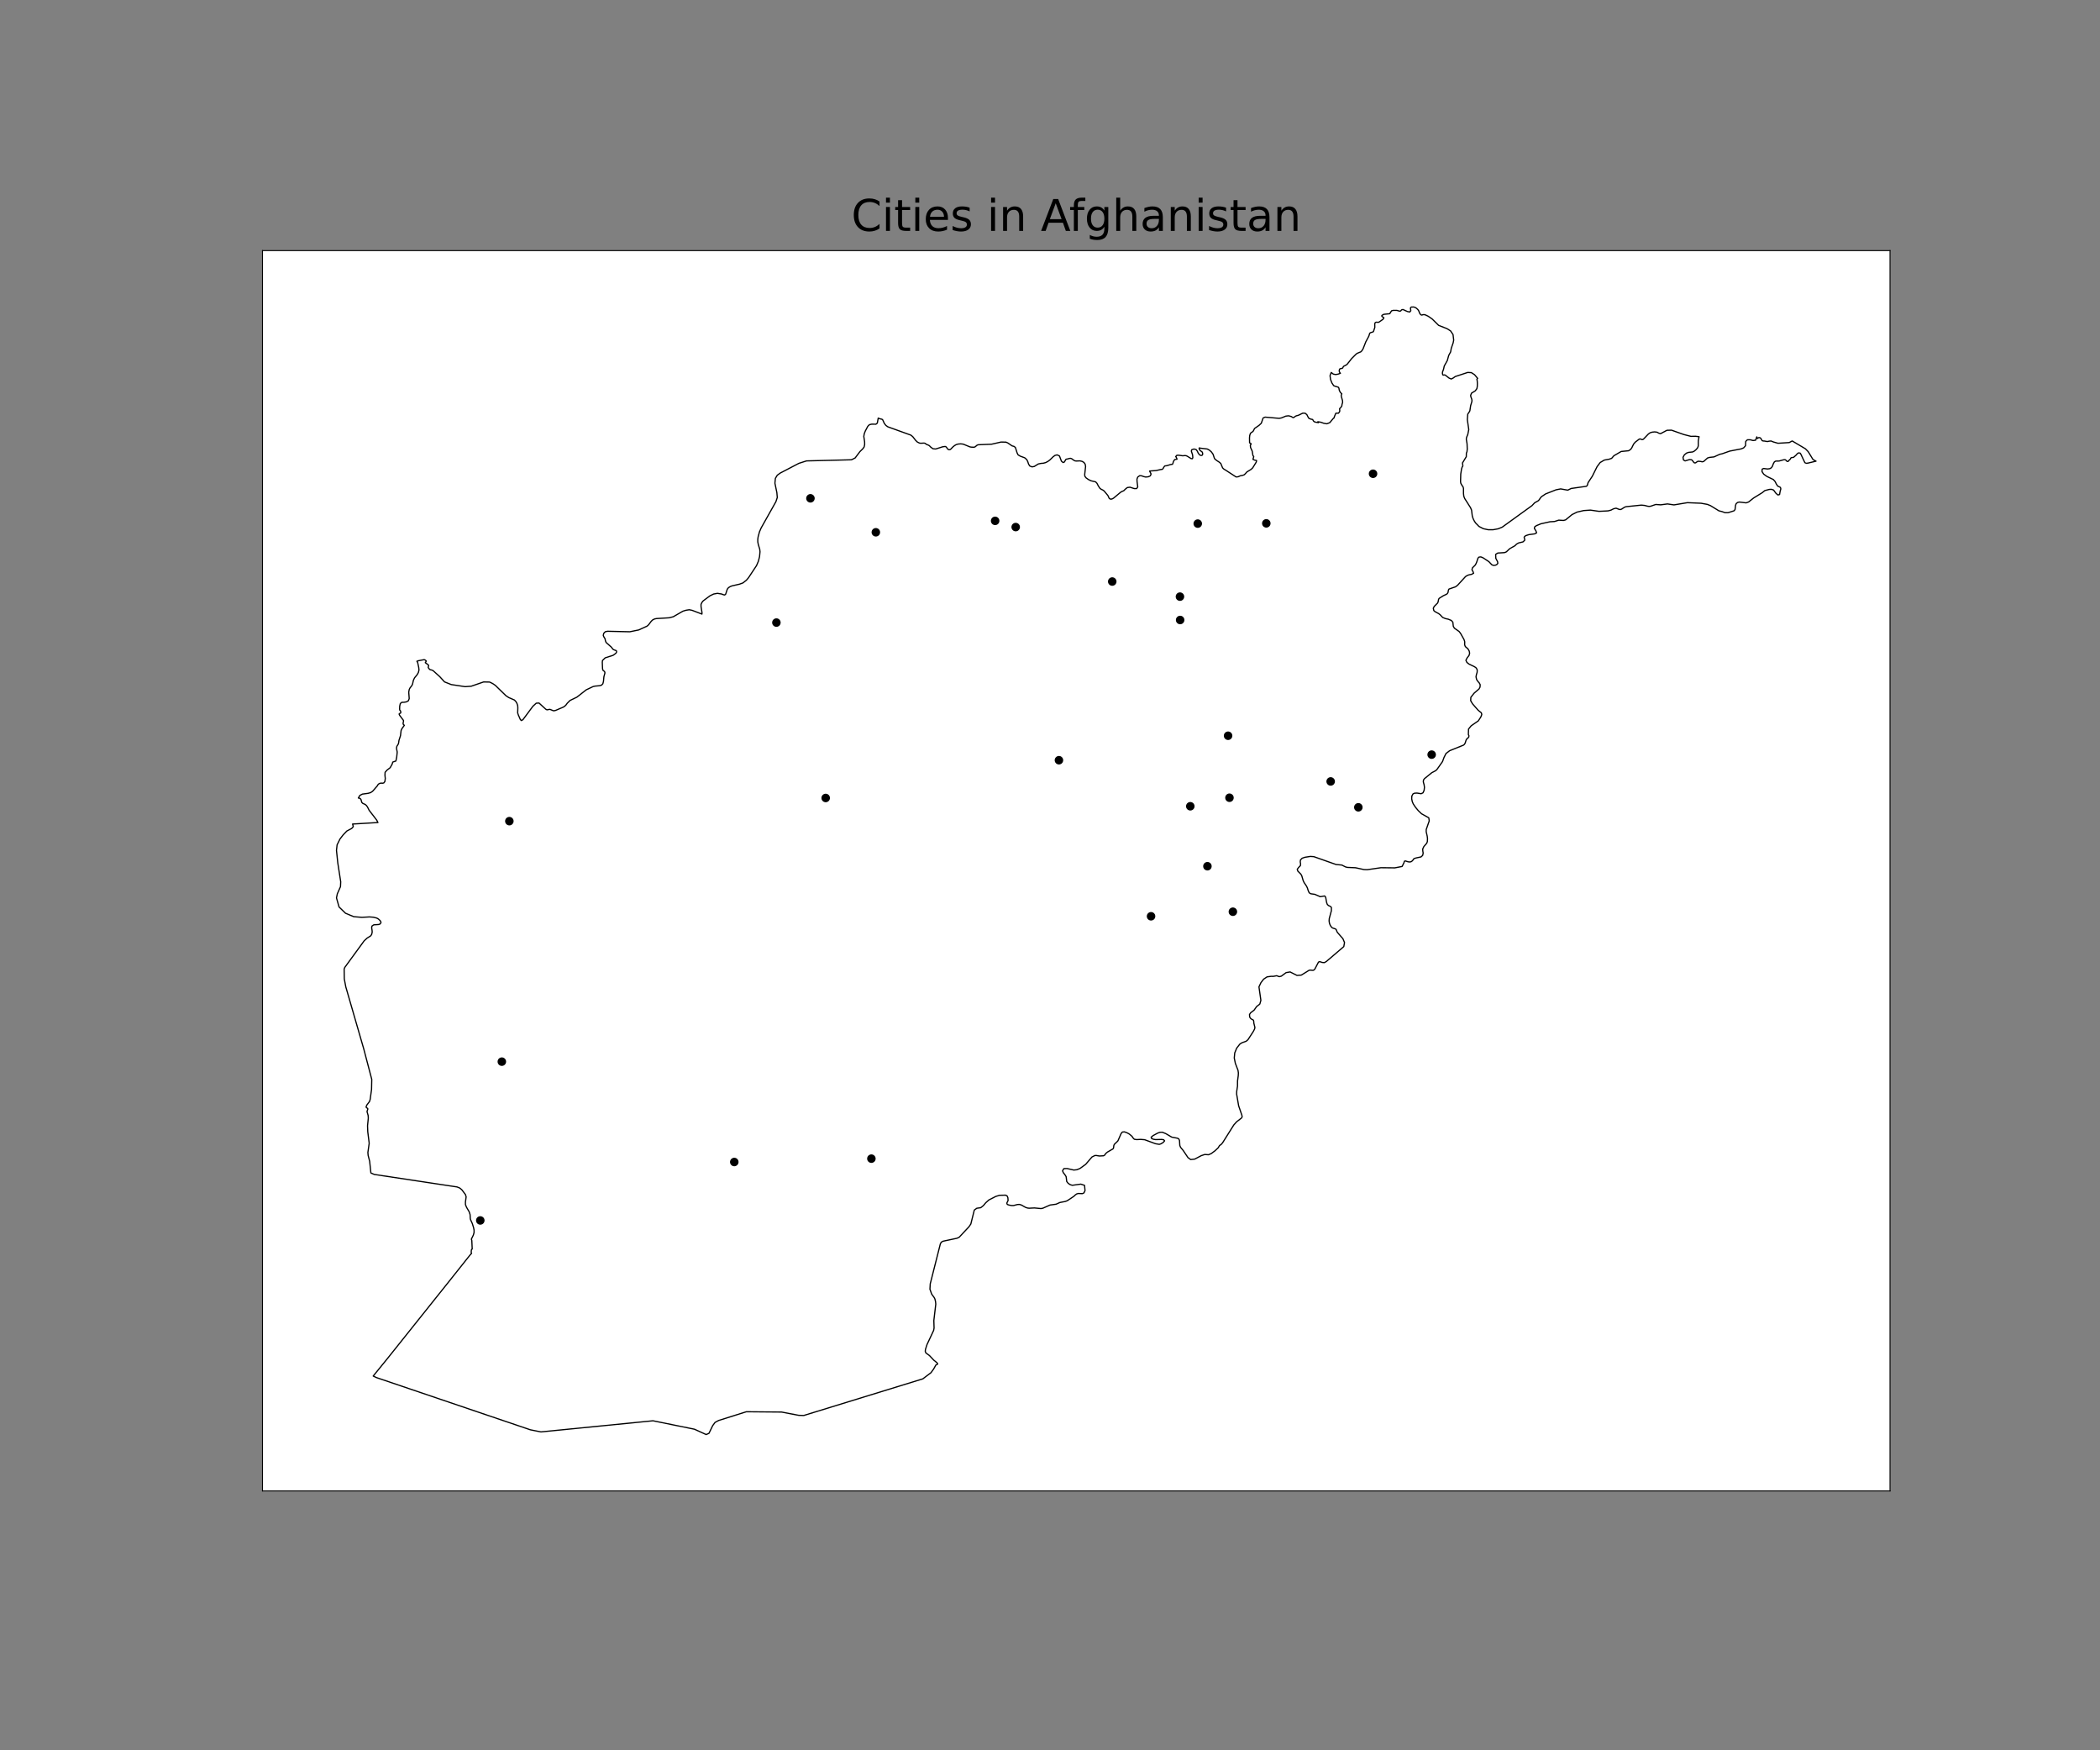 <?xml version="1.0" encoding="utf-8" standalone="no"?>
<!DOCTYPE svg PUBLIC "-//W3C//DTD SVG 1.1//EN"
  "http://www.w3.org/Graphics/SVG/1.1/DTD/svg11.dtd">
<!-- Created with matplotlib (https://matplotlib.org/) -->
<svg height="1440pt" version="1.1" viewBox="0 0 1728 1440" width="1728pt" xmlns="http://www.w3.org/2000/svg" xmlns:xlink="http://www.w3.org/1999/xlink">
 <rect x="0" y="0" width="1728" height="1440" fill="#808080" stroke="none"/>
 <defs>
  <style type="text/css">*{stroke-linecap:butt;stroke-linejoin:round;}</style>
 </defs>
 <g id="figure_1">
  <g id="patch_1">
   <path d="M 0 1440 
L 1728 1440 
L 1728 0 
L 0 0 
z
" style="fill:none;"/>
  </g>
  <g id="axes_1">
   <g id="patch_2">
    <path d="M 216 1226.617 
L 1555.2 1226.617 
L 1555.2 206.183 
L 216 206.183 
z
" style="fill:#ffffff;"/>
   </g>
   <g id="PatchCollection_1">
    <path clip-path="url(#pf78826bfed)" d="M 1486.021 381.169 
L 1485.112 380.583 
L 1481.793 373.567 
L 1481.234 372.778 
L 1479.889 372.609 
L 1478.867 373.319 
L 1477.985 374.392 
L 1476.072 376.086 
L 1475.618 376.329 
L 1473.932 376.503 
L 1473.539 376.993 
L 1473.259 377.653 
L 1472.159 378.681 
L 1471.591 379.446 
L 1470.892 379.694 
L 1470.386 379.51 
L 1469.329 378.431 
L 1468.778 378.164 
L 1467.59 378.288 
L 1463.896 379.304 
L 1461.179 379.362 
L 1460.096 379.942 
L 1459.196 381.565 
L 1458.437 383.619 
L 1457.511 384.907 
L 1456.235 385.598 
L 1454.436 385.851 
L 1451.222 385.445 
L 1450.043 385.954 
L 1449.859 387.924 
L 1451.248 390.087 
L 1453.938 391.999 
L 1459.196 394.521 
L 1460.673 396.222 
L 1461.66 398.206 
L 1462.795 399.921 
L 1464.752 400.796 
L 1465.18 401.408 
L 1465.337 402.097 
L 1465.241 402.84 
L 1464.909 403.619 
L 1464.332 406.863 
L 1462.979 407.245 
L 1461.319 405.824 
L 1459.511 403.323 
L 1459.196 403.078 
L 1457.537 402.561 
L 1455.729 402.68 
L 1452.217 403.619 
L 1450.025 405.381 
L 1442.967 409.722 
L 1438.836 412.996 
L 1436.81 413.713 
L 1431.254 413.043 
L 1429.874 413.378 
L 1428.66 414.286 
L 1428.11 415.705 
L 1427.699 419.208 
L 1426.887 420.236 
L 1421.899 421.835 
L 1419.454 421.819 
L 1416.947 420.891 
L 1414.431 420.273 
L 1407.513 416.016 
L 1404.893 414.966 
L 1399.722 414.032 
L 1388.498 413.56 
L 1377.449 415.393 
L 1372.086 414.597 
L 1366.496 415.335 
L 1362.443 415.045 
L 1358.224 416.485 
L 1357.01 416.633 
L 1355.761 416.48 
L 1353.289 415.837 
L 1350.616 415.562 
L 1337.994 416.865 
L 1336.623 417.356 
L 1334.597 418.717 
L 1333.601 419.181 
L 1332.439 419.128 
L 1329.827 418.095 
L 1327.731 418.59 
L 1325.687 419.651 
L 1323.224 420.321 
L 1315.756 420.69 
L 1308.698 419.677 
L 1303.099 420.062 
L 1297.658 421.323 
L 1293.561 423.365 
L 1288.268 427.717 
L 1286.495 428.181 
L 1282.625 427.939 
L 1279.149 429.052 
L 1275.41 429.273 
L 1267.942 430.935 
L 1264.23 432.475 
L 1262.859 433.42 
L 1262.536 434.723 
L 1263.802 436.691 
L 1264.396 438.368 
L 1262.92 439.202 
L 1258.011 439.872 
L 1255.88 440.547 
L 1254.884 441.074 
L 1254.15 441.94 
L 1254.299 442.784 
L 1254.648 443.649 
L 1254.535 444.572 
L 1253.172 445.838 
L 1249.704 446.656 
L 1247.949 447.616 
L 1246.586 448.988 
L 1242.577 451.235 
L 1241.415 452.179 
L 1240.393 453.234 
L 1239.301 454.147 
L 1237.939 454.648 
L 1232.462 454.996 
L 1230.724 456.088 
L 1230.837 459.317 
L 1232.27 462.087 
L 1232.515 463.485 
L 1231.519 464.614 
L 1230.191 465.094 
L 1228.846 465.168 
L 1227.606 464.677 
L 1225.116 462.071 
L 1220.251 458.874 
L 1218.548 458.183 
L 1216.967 458.346 
L 1216.146 459.227 
L 1215.133 462.377 
L 1214.425 464.023 
L 1213.744 465.11 
L 1211.621 467.156 
L 1211.202 468.713 
L 1212.084 470.285 
L 1212.565 471.625 
L 1210.922 472.5 
L 1208.87 472.917 
L 1207.28 473.487 
L 1205.865 474.415 
L 1199.415 481.474 
L 1197.698 482.782 
L 1192.348 484.618 
L 1191.911 485.288 
L 1191.492 487.462 
L 1190.907 488.422 
L 1190.112 488.976 
L 1187.544 490.179 
L 1184.229 492.294 
L 1183.775 493.043 
L 1183.347 495.211 
L 1182.923 496.15 
L 1180.198 498.851 
L 1179.399 500.429 
L 1179.823 502.339 
L 1180.749 503.172 
L 1183.788 504.818 
L 1184.976 505.71 
L 1187.134 507.999 
L 1189.405 508.928 
L 1191.789 509.445 
L 1194.244 510.479 
L 1195.497 511.929 
L 1195.86 515.274 
L 1196.759 516.82 
L 1200.594 519.505 
L 1201.803 521.051 
L 1204.625 526.052 
L 1205.175 527.561 
L 1205.271 528.579 
L 1205.193 530.383 
L 1205.568 531.533 
L 1206.057 532.24 
L 1207.865 533.775 
L 1208.931 535.569 
L 1209.307 537.378 
L 1208.817 539.235 
L 1207.289 541.171 
L 1206.223 543.218 
L 1207.018 544.954 
L 1208.713 546.31 
L 1213.368 548.562 
L 1214.748 549.586 
L 1215.534 551.1 
L 1215.482 553.057 
L 1214.905 554.903 
L 1214.539 556.839 
L 1215.054 559.108 
L 1216.146 560.685 
L 1217.264 561.936 
L 1217.98 563.323 
L 1217.849 565.312 
L 1217.019 566.81 
L 1212.896 570.371 
L 1210.302 573.705 
L 1210.154 576.464 
L 1211.674 579.044 
L 1216.355 584.377 
L 1218.932 586.445 
L 1219.29 587.817 
L 1218.557 589.816 
L 1216.434 593.077 
L 1210.591 597.118 
L 1208.389 599.829 
L 1208.267 604.303 
L 1208.73 605.332 
L 1208.59 606.292 
L 1207.996 607.12 
L 1207.07 607.79 
L 1206.398 608.866 
L 1205.664 611.235 
L 1205.061 612.316 
L 1204.249 613.034 
L 1192.837 617.639 
L 1189.841 619.939 
L 1188.265 623.078 
L 1186.981 626.555 
L 1182.539 632.891 
L 1181.395 634.025 
L 1178.133 635.734 
L 1172.189 640.572 
L 1171.306 641.764 
L 1171.188 643.325 
L 1171.822 645.604 
L 1172.127 647.72 
L 1171.848 650.21 
L 1170.94 652.257 
L 1169.394 653.006 
L 1165.965 652.473 
L 1163.97 652.584 
L 1162.729 653.148 
L 1161.742 654.958 
L 1161.628 657.203 
L 1162.1 659.49 
L 1162.912 661.402 
L 1164.659 664.037 
L 1167.053 666.96 
L 1169.682 669.476 
L 1175.691 672.842 
L 1176.058 675.353 
L 1173.582 682.475 
L 1173.564 684.324 
L 1174.381 687.893 
L 1174.63 689.953 
L 1174.512 692.401 
L 1173.979 693.77 
L 1171.621 696.481 
L 1170.682 698.517 
L 1170.774 700.19 
L 1171.062 701.815 
L 1170.669 703.73 
L 1169.324 704.993 
L 1165.183 705.866 
L 1163.445 706.47 
L 1162.48 707.858 
L 1161.489 708.776 
L 1160.283 709.174 
L 1158.72 709.039 
L 1156.444 708.311 
L 1155.601 708.549 
L 1155.235 709.854 
L 1153.732 712.864 
L 1147.74 714.009 
L 1136.32 713.888 
L 1124.978 715.526 
L 1122.401 715.433 
L 1115.426 713.922 
L 1108.6 713.629 
L 1107.054 713.181 
L 1104.154 711.701 
L 1099.359 711.239 
L 1081.104 704.798 
L 1078.252 704.6 
L 1073.766 705.299 
L 1071.504 706.082 
L 1070.098 707.51 
L 1069.914 709.132 
L 1070.203 710.664 
L 1070.045 712.176 
L 1068.543 713.724 
L 1067.434 715.209 
L 1067.949 716.726 
L 1070.425 719.216 
L 1071.181 720.553 
L 1072.308 724.428 
L 1073.05 726.05 
L 1075.059 729.028 
L 1075.802 730.555 
L 1076.404 732.547 
L 1077.273 734.515 
L 1078.553 735.317 
L 1081.863 735.778 
L 1086.405 737.749 
L 1090.004 737.108 
L 1090.847 738.207 
L 1091.559 742.246 
L 1092.066 743.831 
L 1092.432 744.356 
L 1093.201 745.01 
L 1094.599 745.688 
L 1095.249 746.155 
L 1095.577 746.825 
L 1095.524 749.299 
L 1093.795 755.743 
L 1093.655 757.671 
L 1093.961 759.636 
L 1094.703 761.47 
L 1095.874 763.026 
L 1096.538 763.48 
L 1098.896 764.258 
L 1099.494 764.801 
L 1100.119 766.442 
L 1100.556 767.191 
L 1105.01 772.269 
L 1106.351 775.442 
L 1105.748 778.794 
L 1091.41 791.036 
L 1089.768 791.978 
L 1087.934 791.827 
L 1085.916 791.136 
L 1084.921 791.542 
L 1082.091 796.984 
L 1081.444 797.899 
L 1080.418 798.356 
L 1077.968 798.145 
L 1077.129 798.319 
L 1070.801 802.244 
L 1067.233 802.508 
L 1061.582 799.638 
L 1058.297 800.197 
L 1054.327 803.109 
L 1052.786 803.494 
L 1052.026 803.349 
L 1051.301 802.998 
L 1050.497 802.756 
L 1047.763 803.283 
L 1046.025 803.236 
L 1042.623 803.697 
L 1039.806 805.567 
L 1037.57 808.458 
L 1035.945 811.937 
L 1037.526 823.005 
L 1036.688 825.97 
L 1036.194 826.44 
L 1034.006 828.131 
L 1031.936 831.077 
L 1029.071 833.269 
L 1028.154 834.643 
L 1028.303 836.64 
L 1028.739 837.442 
L 1029.346 838.112 
L 1030.084 838.616 
L 1030.809 838.924 
L 1031.395 839.37 
L 1031.613 840.143 
L 1031.77 841.934 
L 1032.617 845.313 
L 1032.355 846.566 
L 1031.333 848.568 
L 1026.879 855.407 
L 1025.385 856.676 
L 1021.883 857.929 
L 1020.179 859.05 
L 1017.611 862.342 
L 1016.03 866.209 
L 1015.62 870.432 
L 1016.511 874.824 
L 1018.699 880.532 
L 1019.009 882.679 
L 1018.913 884.9 
L 1018.323 889.265 
L 1018.284 893.583 
L 1017.638 897.899 
L 1017.568 900.104 
L 1019.223 909.768 
L 1021.887 917.534 
L 1022.11 918.858 
L 1021.607 919.802 
L 1017.559 922.931 
L 1015.262 925.495 
L 1006.012 940.213 
L 1004.806 941.616 
L 1003.514 942.455 
L 1002.404 944.286 
L 999.74 946.813 
L 996.692 949.06 
L 994.43 950.041 
L 991.364 949.82 
L 988.49 950.775 
L 983.127 953.613 
L 979.773 954.014 
L 977.528 952.378 
L 973.632 946.565 
L 971.457 943.938 
L 970.82 942.439 
L 970.566 938.314 
L 970.007 937.064 
L 968.951 936.441 
L 964.19 935.544 
L 959.255 932.653 
L 956.416 931.514 
L 954.525 931.546 
L 952.529 932.258 
L 948.87 934.262 
L 947.227 935.592 
L 947.52 936.6 
L 948.987 937.269 
L 950.835 937.575 
L 955.892 937.454 
L 957.526 937.686 
L 958.303 938.604 
L 957.207 939.881 
L 955.377 941.01 
L 953.927 941.49 
L 950.796 940.957 
L 941.93 937.686 
L 938.589 937.412 
L 935.243 937.575 
L 933.392 937.291 
L 932.344 936.214 
L 931.47 934.864 
L 929.317 933.054 
L 927.452 931.999 
L 925.286 931.213 
L 923.548 931.34 
L 922.465 932.685 
L 920.149 938.032 
L 919.739 938.805 
L 916.949 941.458 
L 916.534 942.376 
L 916.254 944.534 
L 915.774 945.251 
L 911.337 947.799 
L 909.922 948.981 
L 908.97 950.374 
L 908.052 950.885 
L 904.628 951.075 
L 902.06 950.638 
L 900.907 950.685 
L 898.545 951.877 
L 893.343 957.934 
L 888.74 961.278 
L 886.172 962.36 
L 883.565 962.634 
L 878.075 961.373 
L 875.411 961.436 
L 874.324 963.241 
L 874.939 964.765 
L 876.18 966.311 
L 877.28 968.078 
L 877.778 972.072 
L 879.001 973.591 
L 880.687 974.683 
L 882.355 975.174 
L 889.382 974.208 
L 892.431 975.237 
L 892.828 979.515 
L 891.954 981.425 
L 890.662 982.042 
L 887.246 981.911 
L 885.875 982.327 
L 884.705 983.208 
L 883.604 984.263 
L 878.215 987.851 
L 876.651 988.452 
L 872.136 989.328 
L 869.017 990.726 
L 863.995 991.427 
L 858.138 994.018 
L 856.583 994.318 
L 851.172 993.807 
L 846.788 994.028 
L 845.39 993.859 
L 843.652 993.221 
L 840.568 991.443 
L 838.883 990.916 
L 837.201 990.995 
L 833.956 991.839 
L 832.244 991.807 
L 830.305 991.443 
L 829.257 991.09 
L 828.615 990.552 
L 828.497 989.734 
L 829.519 987.656 
L 829.344 985.382 
L 828.746 983.968 
L 827.501 983.282 
L 822.531 983.398 
L 819.374 984.337 
L 813.674 987.249 
L 811.15 989.523 
L 809.18 991.865 
L 807.001 993.601 
L 803.769 994.06 
L 801.717 995.537 
L 798.852 1007.043 
L 797.236 1009.385 
L 789.296 1017.879 
L 787.392 1018.76 
L 775.967 1021.181 
L 774.534 1021.988 
L 773.766 1023.402 
L 765.459 1056.221 
L 765.201 1060.668 
L 766.638 1064.72 
L 768.682 1067.479 
L 769.329 1068.787 
L 769.805 1070.876 
L 770.01 1072.965 
L 768.42 1086.449 
L 768.612 1092.627 
L 768.241 1094.584 
L 762.786 1106.222 
L 761.55 1110.089 
L 761.345 1111.708 
L 761.847 1113.08 
L 764.821 1115.253 
L 768.298 1118.967 
L 770.901 1121.077 
L 771.591 1122.048 
L 771.276 1122.512 
L 770.569 1122.766 
L 770.062 1123.072 
L 768.315 1126.221 
L 766.071 1129.339 
L 759.345 1134.424 
L 661.373 1164.558 
L 657.167 1164.415 
L 643.113 1161.728 
L 614.157 1161.474 
L 591.342 1168.66 
L 588.373 1170.261 
L 586.442 1172.898 
L 583.368 1179.245 
L 581.062 1180.234 
L 571.419 1175.847 
L 537.327 1168.915 
L 445.115 1178.068 
L 436.407 1176.327 
L 309.767 1133.385 
L 307.095 1132.093 
L 318.424 1118.187 
L 368.945 1054.944 
L 386.606 1032.74 
L 388.047 1031.141 
L 387.724 1030.487 
L 387.847 1028.646 
L 388.056 1027.928 
L 388.563 1027.633 
L 388.24 1020.659 
L 387.873 1019.467 
L 389.489 1016.148 
L 390.091 1014.001 
L 390.083 1011.997 
L 389.672 1009.965 
L 388.641 1006.631 
L 387.165 1003.387 
L 386.956 1002.327 
L 386.816 999.335 
L 386.1 997.041 
L 383.837 993.158 
L 383.016 991.074 
L 382.981 989.043 
L 383.567 984.659 
L 382.981 982.77 
L 379.959 978.793 
L 378.3 977.432 
L 376.125 976.54 
L 307.994 966.248 
L 305.182 965.029 
L 304.186 955.465 
L 302.919 950.532 
L 302.719 948.142 
L 303.793 940.598 
L 302.623 931.15 
L 302.439 926.207 
L 303.068 919.897 
L 302.919 917.682 
L 301.994 914.537 
L 302.719 912.29 
L 302.221 911.715 
L 301.513 911.293 
L 301.225 910.665 
L 301.88 909.098 
L 304.09 906.176 
L 304.597 904.472 
L 305.732 896.348 
L 305.907 888.034 
L 299.312 862.951 
L 284.542 811.932 
L 283.31 805.406 
L 283.188 797.338 
L 283.703 795.911 
L 299.714 773.957 
L 302.151 771.767 
L 304.92 770.021 
L 305.802 768.858 
L 306.274 766.819 
L 306.116 765.062 
L 305.819 763.361 
L 306.064 761.894 
L 307.558 760.887 
L 311.567 760.615 
L 312.816 760.156 
L 313.558 758.872 
L 312.807 757.408 
L 311.383 756.112 
L 310.073 755.34 
L 307.234 754.617 
L 303.968 754.374 
L 297.757 754.712 
L 291.136 754.197 
L 284.315 751.349 
L 278.987 746.184 
L 276.881 738.732 
L 277.563 735.39 
L 280.174 729.466 
L 280.358 725.454 
L 277.938 709.854 
L 276.873 699.644 
L 277.379 695.075 
L 279.755 690.267 
L 282.419 686.803 
L 285.38 683.72 
L 289.398 681.581 
L 290.717 680.138 
L 290.132 677.964 
L 310.99 676.711 
L 310.03 674.799 
L 303.758 666.648 
L 302.422 663.995 
L 301.601 662.81 
L 300.579 661.885 
L 298.508 660.935 
L 297.757 660.223 
L 297.032 657.788 
L 296.491 657.087 
L 295.766 656.68 
L 294.866 656.551 
L 296.106 654.404 
L 298.212 653.323 
L 302.841 652.7 
L 304.946 652.109 
L 306.597 650.985 
L 310.431 646.617 
L 310.859 645.805 
L 311.41 645.124 
L 312.545 644.476 
L 313.724 644.286 
L 314.825 644.375 
L 315.812 644.138 
L 316.694 642.972 
L 317.035 640.487 
L 316.755 637.85 
L 316.86 635.439 
L 318.389 633.661 
L 321.061 631.582 
L 322.703 628.649 
L 323.184 626.961 
L 325.778 626.096 
L 326.451 622.73 
L 326.818 619.122 
L 326.756 618.235 
L 326.381 616.336 
L 326.293 615.292 
L 326.564 614.01 
L 327.761 612.089 
L 328.023 611.113 
L 328.302 609.119 
L 329.534 605.289 
L 330.041 601.069 
L 330.652 599.608 
L 332.696 596.759 
L 331.805 595.83 
L 331.674 594.992 
L 331.901 594.084 
L 332.067 592.924 
L 331.831 592.491 
L 328.826 588.476 
L 328.39 587.458 
L 328.896 586.999 
L 329.744 586.556 
L 329.779 585.575 
L 329.368 584.594 
L 328.896 584.151 
L 328.835 583.159 
L 328.905 580.98 
L 329.403 578.806 
L 330.617 577.815 
L 332.416 577.772 
L 334.434 577.435 
L 336.059 576.517 
L 336.731 574.707 
L 336.338 569.453 
L 336.731 567.359 
L 337.221 566.23 
L 338.994 563.872 
L 339.457 562.827 
L 340.19 559.625 
L 341.125 557.662 
L 343.108 555.278 
L 344.234 553.352 
L 344.759 551.232 
L 344.549 549.169 
L 343.658 544.991 
L 343.038 544.041 
L 344.191 543.619 
L 348.619 542.775 
L 349.335 542.775 
L 349.956 543.092 
L 350.75 543.783 
L 350.681 544.052 
L 349.956 545.202 
L 351.135 546.083 
L 351.318 546.135 
L 352.655 547.312 
L 352.69 547.755 
L 352.358 548.858 
L 352.384 549.264 
L 353.476 550.667 
L 354.157 551.052 
L 355.118 551.205 
L 356.393 551.764 
L 361.887 556.734 
L 365.774 561.007 
L 371.356 563.223 
L 382.754 564.943 
L 387.777 564.563 
L 397.944 561.055 
L 402.879 561.149 
L 405.39 562.373 
L 407.618 563.898 
L 416.282 572.333 
L 418.61 573.884 
L 423.27 575.916 
L 424.51 577.192 
L 425.41 578.796 
L 425.991 580.6 
L 426.109 582.394 
L 425.969 586.524 
L 426.467 588.075 
L 428.061 591.763 
L 428.948 592.823 
L 430.284 592.122 
L 438.508 581.054 
L 441.259 578.532 
L 443.543 578.406 
L 449.094 583.481 
L 450.016 583.971 
L 450.863 583.903 
L 451.701 583.66 
L 452.61 583.623 
L 455.099 584.662 
L 455.85 584.784 
L 457.248 584.446 
L 463.38 581.824 
L 464.646 581.043 
L 465.747 579.983 
L 466.812 578.522 
L 469.031 576.306 
L 474.7 573.563 
L 482.36 567.554 
L 488.029 564.858 
L 489.741 564.468 
L 493.252 564.167 
L 494.92 563.734 
L 496.052 562.563 
L 496.563 560.664 
L 496.921 556.797 
L 497.785 553.59 
L 497.488 552.519 
L 496.082 551.39 
L 495.811 550.14 
L 495.606 544.927 
L 495.75 543.408 
L 497.991 541.229 
L 504.476 539.145 
L 506.826 537.436 
L 507.324 536.508 
L 507.394 535.796 
L 506.966 535.263 
L 504.817 534.461 
L 504.253 533.997 
L 503.07 532.425 
L 498.742 528.584 
L 498.205 527.26 
L 497.833 525.456 
L 496.991 524.153 
L 496.405 522.85 
L 496.763 521.082 
L 498.069 519.748 
L 499.86 519.362 
L 518.255 519.769 
L 525.632 518.26 
L 532.466 515.116 
L 533.72 514.008 
L 535.72 511.317 
L 536.89 510.136 
L 538.467 509.276 
L 540.175 508.906 
L 550.604 508.273 
L 554.002 507.414 
L 561.941 502.84 
L 564.475 502.069 
L 567.191 501.653 
L 569.558 502.149 
L 577.598 505.224 
L 577.638 503.942 
L 576.86 499.115 
L 576.847 497.295 
L 577.559 495.67 
L 578.625 494.351 
L 584.211 490.184 
L 587.198 488.733 
L 590.342 488.158 
L 593.827 488.717 
L 595.229 489.287 
L 596.277 489.53 
L 597.116 488.839 
L 598.452 484.734 
L 599.448 483.5 
L 600.741 482.661 
L 602.287 482.028 
L 608.51 480.609 
L 611.358 479.575 
L 614.157 477.364 
L 615.887 475.344 
L 622.521 465.321 
L 624.019 461.791 
L 624.988 458.025 
L 625.381 453.957 
L 625.15 451.842 
L 623.962 447.943 
L 623.565 445.859 
L 623.547 443.797 
L 623.818 441.692 
L 624.901 437.661 
L 626.298 434.39 
L 638.457 412.745 
L 639.601 409.29 
L 639.252 405.296 
L 637.645 397.533 
L 638.029 393.553 
L 639.601 390.957 
L 642.065 389.174 
L 657.376 381.195 
L 663.63 379.198 
L 700.674 378.275 
L 703.67 376.761 
L 707.583 371.56 
L 709.959 369.212 
L 711.042 367.774 
L 711.496 365.704 
L 711.448 363.446 
L 710.78 359.07 
L 711.182 356.783 
L 712.029 354.609 
L 713.968 350.917 
L 714.824 349.867 
L 715.855 349.271 
L 717.314 348.962 
L 720.79 348.999 
L 721.908 348.1 
L 722.651 343.964 
L 723.926 344.523 
L 725.612 344.887 
L 726.275 345.298 
L 727.69 348.374 
L 728.957 350.009 
L 730.573 351.154 
L 749.545 358.002 
L 751.082 359.273 
L 753.427 362.306 
L 754.89 363.699 
L 756.593 364.533 
L 757.572 364.675 
L 760.367 364.533 
L 761.275 364.746 
L 762.463 365.704 
L 763.254 365.92 
L 764.594 366.58 
L 766.001 367.964 
L 767.695 369.196 
L 769.914 369.407 
L 775.74 367.566 
L 777.758 367.315 
L 778.614 367.719 
L 779.884 369.534 
L 780.933 370.04 
L 781.81 369.887 
L 782.527 369.344 
L 783.819 367.951 
L 785.313 366.701 
L 786.724 365.83 
L 788.366 365.329 
L 790.528 365.166 
L 792.554 365.393 
L 798.14 367.672 
L 799.184 367.859 
L 801.472 367.951 
L 802.372 367.632 
L 804.036 366.242 
L 804.927 365.92 
L 815.98 365.448 
L 823.745 363.683 
L 827.825 363.768 
L 829.362 364.472 
L 832.742 366.812 
L 834.515 367.315 
L 835.555 368.239 
L 836.952 372.67 
L 837.747 374.224 
L 839.45 375.255 
L 843.198 376.645 
L 844.901 378.154 
L 845.748 379.911 
L 846.364 381.805 
L 847.333 383.366 
L 849.225 384.107 
L 851.111 383.749 
L 854.334 381.731 
L 856.5 381.261 
L 858.553 381.092 
L 860.383 380.591 
L 862.082 379.742 
L 863.759 378.531 
L 866.537 375.825 
L 868.091 374.693 
L 869.847 374.224 
L 871.791 375.15 
L 873.385 379.373 
L 874.769 380.56 
L 875.682 380.227 
L 876.337 379.256 
L 876.852 378.241 
L 877.381 377.774 
L 878.263 377.663 
L 879.874 377.188 
L 880.835 377.072 
L 881.805 377.363 
L 883.648 378.71 
L 884.582 379.167 
L 885.652 379.299 
L 888.67 379.167 
L 890.422 379.589 
L 891.915 380.459 
L 892.907 381.82 
L 893.291 383.727 
L 892.566 390.251 
L 892.658 391.78 
L 893.697 393.152 
L 895.614 394.511 
L 897.715 395.547 
L 901.536 396.431 
L 902.707 397.697 
L 903.598 399.498 
L 904.943 401.598 
L 905.86 402.371 
L 907.86 403.392 
L 908.611 404.035 
L 911.516 407.522 
L 912.009 408.369 
L 912.35 409.269 
L 912.778 410.065 
L 913.547 410.595 
L 914.603 410.64 
L 915.617 410.234 
L 916.481 409.68 
L 922.072 405.022 
L 923.111 404.384 
L 924.683 403.745 
L 926.033 402.387 
L 927.592 401.139 
L 929.802 400.838 
L 933.283 401.965 
L 935.313 401.981 
L 936.204 400.517 
L 935.637 396.222 
L 935.567 394.162 
L 936.204 392.472 
L 937.807 391.348 
L 939.445 391.469 
L 941.087 392.094 
L 942.755 392.472 
L 944.956 392.245 
L 946.612 391.435 
L 947.166 389.913 
L 945.957 387.528 
L 951.202 387.149 
L 955.22 386.268 
L 956.111 386.199 
L 956.862 385.756 
L 958.028 383.793 
L 958.443 383.345 
L 960.128 383.131 
L 963.29 382.174 
L 964.819 381.952 
L 965.147 381.179 
L 965.623 379.536 
L 966.653 378.062 
L 968.566 377.774 
L 967.841 376.086 
L 967.409 375.682 
L 968.365 374.598 
L 969.894 374.524 
L 973.187 374.983 
L 974.929 374.809 
L 976.034 374.909 
L 977.021 375.371 
L 980.166 377.32 
L 981.17 377.394 
L 981.528 376.402 
L 981.31 374.224 
L 980.31 371.148 
L 980.616 369.993 
L 982.476 369.407 
L 984.245 369.84 
L 985.197 371.143 
L 985.957 372.781 
L 987.079 374.224 
L 988.298 374.762 
L 989.237 374.519 
L 989.687 373.612 
L 989.39 372.135 
L 988.997 371.691 
L 987.625 370.7 
L 987.079 370.04 
L 986.638 368.827 
L 986.874 368.489 
L 987.66 368.711 
L 993.429 369.407 
L 995.102 370.304 
L 996.814 371.818 
L 998.129 373.612 
L 999.373 377.326 
L 1001.05 378.803 
L 1002.976 380.021 
L 1004.501 381.261 
L 1006.012 384.891 
L 1006.798 385.735 
L 1009.112 387.18 
L 1017.113 392.403 
L 1018.812 392.247 
L 1020.489 391.48 
L 1022.725 391.016 
L 1023.726 390.657 
L 1024.643 389.834 
L 1026.001 388.293 
L 1029.412 386.199 
L 1030.809 384.891 
L 1033.718 380.18 
L 1033.976 378.874 
L 1032.425 378.563 
L 1030.988 377.93 
L 1031.67 375.682 
L 1030.975 374.757 
L 1030.416 371.243 
L 1029.01 368.144 
L 1028.844 366.242 
L 1028.958 365.936 
L 1029.386 365.714 
L 1029.412 365.166 
L 1029.167 364.715 
L 1028.377 364.509 
L 1028.215 364.148 
L 1028.154 360.249 
L 1028.329 358.355 
L 1028.844 356.735 
L 1029.281 356.171 
L 1030.495 355.348 
L 1031.146 354.77 
L 1031.473 354.261 
L 1032.303 352.552 
L 1036.05 349.909 
L 1037.884 348.189 
L 1039.339 343.903 
L 1041.029 343.183 
L 1052.55 344.19 
L 1054.437 343.84 
L 1058.009 342.36 
L 1060.097 342.096 
L 1060.769 342.186 
L 1062.647 342.734 
L 1063.272 343.175 
L 1064.15 343.644 
L 1065.032 343.201 
L 1065.905 342.476 
L 1066.744 342.096 
L 1068.464 341.632 
L 1072.011 339.901 
L 1074.002 340.007 
L 1075.391 341.178 
L 1076.177 342.808 
L 1077.094 344.259 
L 1078.885 344.887 
L 1079.977 345.093 
L 1080.414 345.61 
L 1080.737 346.29 
L 1081.505 346.979 
L 1082.291 347.271 
L 1084.921 347.736 
L 1084.388 346.979 
L 1086.711 347.35 
L 1089.236 348.231 
L 1091.777 348.669 
L 1094.206 347.736 
L 1097.149 344.204 
L 1097.717 343.871 
L 1097.931 342.982 
L 1099.158 340.007 
L 1099.324 339.975 
L 1100.949 339.907 
L 1101.228 340.007 
L 1101.848 339.374 
L 1102.324 338.612 
L 1102.434 337.931 
L 1102.294 336.185 
L 1103.054 335.541 
L 1104.115 334.051 
L 1104.277 332.774 
L 1104.788 331.054 
L 1104.687 329.551 
L 1103.831 326.576 
L 1103.648 325.154 
L 1104.115 323.975 
L 1103.307 323.257 
L 1102.543 322.176 
L 1101.979 320.841 
L 1101.752 319.383 
L 1101.176 318.525 
L 1098.398 317.702 
L 1097.429 317.264 
L 1096.005 315.133 
L 1094.826 312.16 
L 1094.428 309.021 
L 1095.411 306.426 
L 1097.11 307.774 
L 1099.01 308.143 
L 1100.988 307.827 
L 1102.966 307.12 
L 1102.303 306.291 
L 1102.006 305.453 
L 1102.027 304.582 
L 1102.324 303.638 
L 1102.914 303.324 
L 1103.91 303.15 
L 1104.844 302.773 
L 1105.264 301.86 
L 1105.692 301.319 
L 1107.736 300.277 
L 1108.439 299.771 
L 1112.234 294.97 
L 1115.968 291.272 
L 1116.863 290.647 
L 1119.746 289.463 
L 1120.61 288.619 
L 1121.65 286.899 
L 1123.842 281.27 
L 1126.327 276.62 
L 1127.109 274.108 
L 1128.14 273.544 
L 1129.293 273.251 
L 1130.14 272.84 
L 1131.284 269.358 
L 1131.214 266.398 
L 1131.572 265.491 
L 1132.359 265.069 
L 1134.285 265.18 
L 1135.066 264.763 
L 1138.054 262.647 
L 1138.735 261.45 
L 1137.053 260.226 
L 1137.053 259.535 
L 1138.613 258.599 
L 1143.556 258.103 
L 1144.605 256.364 
L 1145.185 255.644 
L 1146.552 255.344 
L 1149.225 255.354 
L 1149.994 255.494 
L 1151.356 255.942 
L 1152.112 255.987 
L 1152.684 255.715 
L 1153.003 255.246 
L 1153.488 254.813 
L 1154.475 254.655 
L 1157.96 256.243 
L 1159.986 256.718 
L 1160.877 255.673 
L 1160.598 253.355 
L 1161.213 252.629 
L 1163.183 252.566 
L 1164.262 252.848 
L 1165.227 253.384 
L 1166.101 254.106 
L 1166.952 255.001 
L 1167.454 255.808 
L 1168.162 257.673 
L 1168.712 258.522 
L 1169.586 259.203 
L 1170.206 259.166 
L 1170.865 258.881 
L 1171.883 258.844 
L 1172.931 259.081 
L 1175.298 260.226 
L 1178.556 262.516 
L 1183.775 267.659 
L 1190.741 270.429 
L 1193.637 272.27 
L 1195.646 275.272 
L 1196.183 279.809 
L 1195.724 282.127 
L 1194.191 286.535 
L 1193.65 289.521 
L 1192.086 292.42 
L 1190.933 296.6 
L 1188.418 301.127 
L 1187.85 303.725 
L 1186.994 306.038 
L 1186.889 307.12 
L 1187.203 308.428 
L 1187.649 308.644 
L 1188.295 308.457 
L 1189.195 308.578 
L 1192.401 311.071 
L 1194.209 311.815 
L 1195.886 310.923 
L 1197.423 309.81 
L 1207.734 306.413 
L 1210.765 306.592 
L 1213.324 308.264 
L 1215.892 311.298 
L 1215.264 312.005 
L 1215.526 313.239 
L 1215.665 315.465 
L 1215.595 317.892 
L 1215.264 319.733 
L 1213.945 321.543 
L 1210.826 323.479 
L 1210.128 325.307 
L 1210.267 326.264 
L 1211.036 328.433 
L 1211.228 329.551 
L 1211.088 330.556 
L 1210.128 333.734 
L 1209.499 337.915 
L 1209.088 338.773 
L 1207.761 340.701 
L 1207.394 345.172 
L 1208.582 353.407 
L 1207.761 357.5 
L 1206.808 359.787 
L 1206.546 361.246 
L 1207.184 365.166 
L 1207.341 369.47 
L 1207.114 371.612 
L 1206.608 372.894 
L 1206.538 375.746 
L 1203.419 380.889 
L 1203.725 383.345 
L 1203.14 384.266 
L 1202.651 385.814 
L 1201.987 390.008 
L 1201.812 396.17 
L 1201.987 397.42 
L 1202.494 398.507 
L 1203.952 400.707 
L 1204.249 401.912 
L 1204.249 406.093 
L 1204.511 408.309 
L 1205.245 410.15 
L 1210.04 417.694 
L 1210.888 419.74 
L 1211.464 424.446 
L 1212.102 426.53 
L 1213.036 428.461 
L 1214.172 430.239 
L 1217.019 433.14 
L 1220.566 434.96 
L 1224.531 435.815 
L 1228.636 435.815 
L 1232.785 435.055 
L 1236.078 433.72 
L 1260.596 416 
L 1262.806 413.655 
L 1265.68 412.054 
L 1266.449 411.279 
L 1267.672 409.48 
L 1268.51 408.567 
L 1271.847 406.346 
L 1280.398 402.98 
L 1284.198 402.226 
L 1290.032 403.265 
L 1292.88 401.878 
L 1305.475 400.066 
L 1306.226 399.095 
L 1306.742 397.127 
L 1310.262 391.78 
L 1314.201 383.867 
L 1316.717 380.523 
L 1320.08 378.531 
L 1324.045 377.806 
L 1326.141 377.099 
L 1328.002 374.952 
L 1334.029 371.433 
L 1340.108 370.845 
L 1341.82 369.721 
L 1342.79 368.313 
L 1344.24 365.332 
L 1345.567 363.768 
L 1348.79 361.33 
L 1349.533 361.077 
L 1351.358 361.747 
L 1352.275 361.33 
L 1356.398 357.065 
L 1357.735 356.102 
L 1359.447 355.543 
L 1361.552 355.332 
L 1363.561 355.591 
L 1364.984 356.416 
L 1366.382 356.809 
L 1371.64 354.013 
L 1375.414 353.908 
L 1385.537 357.5 
L 1391.407 359.004 
L 1395.067 358.925 
L 1398.08 359.276 
L 1397.442 362.694 
L 1397.425 366.986 
L 1396.866 368.468 
L 1395.442 370.09 
L 1393.983 371.264 
L 1392.752 371.85 
L 1389.503 372.172 
L 1387.729 372.791 
L 1385.948 374.282 
L 1384.882 376.281 
L 1385.249 378.418 
L 1386.603 379.204 
L 1390.175 378.125 
L 1391.913 378.257 
L 1392.551 378.824 
L 1393.765 380.43 
L 1394.342 380.855 
L 1395.25 380.8 
L 1396.621 379.768 
L 1397.46 379.473 
L 1399.364 379.642 
L 1400.657 379.948 
L 1401.862 379.679 
L 1405.077 376.798 
L 1406.78 376.305 
L 1410.405 375.907 
L 1415.165 373.733 
L 1416.947 373.374 
L 1423.323 371.132 
L 1432.713 369.312 
L 1434.774 368.463 
L 1436.329 366.701 
L 1436.469 363.203 
L 1437.84 361.832 
L 1440.076 361.797 
L 1442.531 362.428 
L 1444.592 362.156 
L 1445.588 359.426 
L 1446.033 360.755 
L 1447.012 360.096 
L 1447.972 360.03 
L 1448.802 360.55 
L 1450.034 362.544 
L 1450.872 362.81 
L 1451.824 362.847 
L 1454.27 363.277 
L 1455.755 362.955 
L 1457.353 362.823 
L 1459.196 363.594 
L 1462.961 364.665 
L 1463.695 364.649 
L 1472.281 364.105 
L 1474.727 362.789 
L 1485.558 369.201 
L 1487.951 371.676 
L 1491.82 378.038 
L 1494.327 379.415 
L 1487.637 381.016 
L 1486.021 381.169 
L 1486.021 381.169 
" style="fill:none;stroke:#000000;"/>
   </g>
   <g id="PathCollection_1">
    <defs>
     <path d="M 0 3 
C 0.796 3 1.559 2.684 2.121 2.121 
C 2.684 1.559 3 0.796 3 0 
C 3 -0.796 2.684 -1.559 2.121 -2.121 
C 1.559 -2.684 0.796 -3 0 -3 
C -0.796 -3 -1.559 -2.684 -2.121 -2.121 
C -2.684 -1.559 -3 -0.796 -3 0 
C -3 0.796 -2.684 1.559 -2.121 2.121 
C -1.559 2.684 -0.796 3 0 3 
z
" id="m95a00e939b" style="stroke:#000000;"/>
    </defs>
    <g clip-path="url(#pf78826bfed)">
     <use style="stroke:#000000;" x="679.427" xlink:href="#m95a00e939b" y="656.52"/>
     <use style="stroke:#000000;" x="604.21" xlink:href="#m95a00e939b" y="956.012"/>
     <use style="stroke:#000000;" x="395.21" xlink:href="#m95a00e939b" y="1004.094"/>
     <use style="stroke:#000000;" x="1178.054" xlink:href="#m95a00e939b" y="620.861"/>
     <use style="stroke:#000000;" x="1041.988" xlink:href="#m95a00e939b" y="430.572"/>
     <use style="stroke:#000000;" x="1094.952" xlink:href="#m95a00e939b" y="642.912"/>
     <use style="stroke:#000000;" x="993.537" xlink:href="#m95a00e939b" y="712.667"/>
     <use style="stroke:#000000;" x="915.218" xlink:href="#m95a00e939b" y="478.45"/>
     <use style="stroke:#000000;" x="979.448" xlink:href="#m95a00e939b" y="663.329"/>
     <use style="stroke:#000000;" x="720.695" xlink:href="#m95a00e939b" y="437.924"/>
     <use style="stroke:#000000;" x="971.091" xlink:href="#m95a00e939b" y="510.09"/>
     <use style="stroke:#000000;" x="818.851" xlink:href="#m95a00e939b" y="428.518"/>
     <use style="stroke:#000000;" x="638.869" xlink:href="#m95a00e939b" y="512.218"/>
     <use style="stroke:#000000;" x="666.876" xlink:href="#m95a00e939b" y="409.985"/>
     <use style="stroke:#000000;" x="947.15" xlink:href="#m95a00e939b" y="753.848"/>
     <use style="stroke:#000000;" x="1129.818" xlink:href="#m95a00e939b" y="389.762"/>
     <use style="stroke:#000000;" x="985.578" xlink:href="#m95a00e939b" y="430.781"/>
     <use style="stroke:#000000;" x="1117.72" xlink:href="#m95a00e939b" y="664.194"/>
     <use style="stroke:#000000;" x="1010.541" xlink:href="#m95a00e939b" y="605.317"/>
     <use style="stroke:#000000;" x="1014.49" xlink:href="#m95a00e939b" y="750.097"/>
     <use style="stroke:#000000;" x="871.359" xlink:href="#m95a00e939b" y="625.448"/>
     <use style="stroke:#000000;" x="970.934" xlink:href="#m95a00e939b" y="490.871"/>
     <use style="stroke:#000000;" x="412.942" xlink:href="#m95a00e939b" y="873.451"/>
     <use style="stroke:#000000;" x="419.126" xlink:href="#m95a00e939b" y="675.579"/>
     <use style="stroke:#000000;" x="835.778" xlink:href="#m95a00e939b" y="433.635"/>
     <use style="stroke:#000000;" x="717.031" xlink:href="#m95a00e939b" y="953.253"/>
     <use style="stroke:#000000;" x="1011.674" xlink:href="#m95a00e939b" y="656.322"/>
    </g>
   </g>
   <g id="matplotlib.axis_1"/>
   <g id="matplotlib.axis_2"/>
   <g id="patch_3">
    <path d="M 216 1226.617 
L 216 206.183 
" style="fill:none;stroke:#000000;stroke-linecap:square;stroke-linejoin:miter;stroke-width:0.8;"/>
   </g>
   <g id="patch_4">
    <path d="M 1555.2 1226.617 
L 1555.2 206.183 
" style="fill:none;stroke:#000000;stroke-linecap:square;stroke-linejoin:miter;stroke-width:0.8;"/>
   </g>
   <g id="patch_5">
    <path d="M 216 1226.617 
L 1555.2 1226.617 
" style="fill:none;stroke:#000000;stroke-linecap:square;stroke-linejoin:miter;stroke-width:0.8;"/>
   </g>
   <g id="patch_6">
    <path d="M 216 206.183 
L 1555.2 206.183 
" style="fill:none;stroke:#000000;stroke-linecap:square;stroke-linejoin:miter;stroke-width:0.8;"/>
   </g>
   <g id="text_1">
    <!-- Cities in Afghanistan -->
    <g transform="translate(700.529 189.978)scale(0.36 -0.36)">
     <defs>
      <path d="M 64.406 67.281 
L 64.406 56.891 
Q 59.422 61.531 53.781 63.812 
Q 48.141 66.109 41.797 66.109 
Q 29.297 66.109 22.656 58.469 
Q 16.016 50.828 16.016 36.375 
Q 16.016 21.969 22.656 14.328 
Q 29.297 6.688 41.797 6.688 
Q 48.141 6.688 53.781 8.984 
Q 59.422 11.281 64.406 15.922 
L 64.406 5.609 
Q 59.234 2.094 53.438 0.328 
Q 47.656 -1.422 41.219 -1.422 
Q 24.656 -1.422 15.125 8.703 
Q 5.609 18.844 5.609 36.375 
Q 5.609 53.953 15.125 64.078 
Q 24.656 74.219 41.219 74.219 
Q 47.75 74.219 53.531 72.484 
Q 59.328 70.75 64.406 67.281 
z
" id="DejaVuSans-67"/>
      <path d="M 9.422 54.688 
L 18.406 54.688 
L 18.406 0 
L 9.422 0 
z
M 9.422 75.984 
L 18.406 75.984 
L 18.406 64.594 
L 9.422 64.594 
z
" id="DejaVuSans-105"/>
      <path d="M 18.312 70.219 
L 18.312 54.688 
L 36.812 54.688 
L 36.812 47.703 
L 18.312 47.703 
L 18.312 18.016 
Q 18.312 11.328 20.141 9.422 
Q 21.969 7.516 27.594 7.516 
L 36.812 7.516 
L 36.812 0 
L 27.594 0 
Q 17.188 0 13.234 3.875 
Q 9.281 7.766 9.281 18.016 
L 9.281 47.703 
L 2.688 47.703 
L 2.688 54.688 
L 9.281 54.688 
L 9.281 70.219 
z
" id="DejaVuSans-116"/>
      <path d="M 56.203 29.594 
L 56.203 25.203 
L 14.891 25.203 
Q 15.484 15.922 20.484 11.062 
Q 25.484 6.203 34.422 6.203 
Q 39.594 6.203 44.453 7.469 
Q 49.312 8.734 54.109 11.281 
L 54.109 2.781 
Q 49.266 0.734 44.188 -0.344 
Q 39.109 -1.422 33.891 -1.422 
Q 20.797 -1.422 13.156 6.188 
Q 5.516 13.812 5.516 26.812 
Q 5.516 40.234 12.766 48.109 
Q 20.016 56 32.328 56 
Q 43.359 56 49.781 48.891 
Q 56.203 41.797 56.203 29.594 
z
M 47.219 32.234 
Q 47.125 39.594 43.094 43.984 
Q 39.062 48.391 32.422 48.391 
Q 24.906 48.391 20.391 44.141 
Q 15.875 39.891 15.188 32.172 
z
" id="DejaVuSans-101"/>
      <path d="M 44.281 53.078 
L 44.281 44.578 
Q 40.484 46.531 36.375 47.5 
Q 32.281 48.484 27.875 48.484 
Q 21.188 48.484 17.844 46.438 
Q 14.5 44.391 14.5 40.281 
Q 14.5 37.156 16.891 35.375 
Q 19.281 33.594 26.516 31.984 
L 29.594 31.297 
Q 39.156 29.25 43.188 25.516 
Q 47.219 21.781 47.219 15.094 
Q 47.219 7.469 41.188 3.016 
Q 35.156 -1.422 24.609 -1.422 
Q 20.219 -1.422 15.453 -0.562 
Q 10.688 0.297 5.422 2 
L 5.422 11.281 
Q 10.406 8.688 15.234 7.391 
Q 20.062 6.109 24.812 6.109 
Q 31.156 6.109 34.562 8.281 
Q 37.984 10.453 37.984 14.406 
Q 37.984 18.062 35.516 20.016 
Q 33.062 21.969 24.703 23.781 
L 21.578 24.516 
Q 13.234 26.266 9.516 29.906 
Q 5.812 33.547 5.812 39.891 
Q 5.812 47.609 11.281 51.797 
Q 16.75 56 26.812 56 
Q 31.781 56 36.172 55.266 
Q 40.578 54.547 44.281 53.078 
z
" id="DejaVuSans-115"/>
      <path id="DejaVuSans-32"/>
      <path d="M 54.891 33.016 
L 54.891 0 
L 45.906 0 
L 45.906 32.719 
Q 45.906 40.484 42.875 44.328 
Q 39.844 48.188 33.797 48.188 
Q 26.516 48.188 22.312 43.547 
Q 18.109 38.922 18.109 30.906 
L 18.109 0 
L 9.078 0 
L 9.078 54.688 
L 18.109 54.688 
L 18.109 46.188 
Q 21.344 51.125 25.703 53.562 
Q 30.078 56 35.797 56 
Q 45.219 56 50.047 50.172 
Q 54.891 44.344 54.891 33.016 
z
" id="DejaVuSans-110"/>
      <path d="M 34.188 63.188 
L 20.797 26.906 
L 47.609 26.906 
z
M 28.609 72.906 
L 39.797 72.906 
L 67.578 0 
L 57.328 0 
L 50.688 18.703 
L 17.828 18.703 
L 11.188 0 
L 0.781 0 
z
" id="DejaVuSans-65"/>
      <path d="M 37.109 75.984 
L 37.109 68.5 
L 28.516 68.5 
Q 23.688 68.5 21.797 66.547 
Q 19.922 64.594 19.922 59.516 
L 19.922 54.688 
L 34.719 54.688 
L 34.719 47.703 
L 19.922 47.703 
L 19.922 0 
L 10.891 0 
L 10.891 47.703 
L 2.297 47.703 
L 2.297 54.688 
L 10.891 54.688 
L 10.891 58.5 
Q 10.891 67.625 15.141 71.797 
Q 19.391 75.984 28.609 75.984 
z
" id="DejaVuSans-102"/>
      <path d="M 45.406 27.984 
Q 45.406 37.75 41.375 43.109 
Q 37.359 48.484 30.078 48.484 
Q 22.859 48.484 18.828 43.109 
Q 14.797 37.75 14.797 27.984 
Q 14.797 18.266 18.828 12.891 
Q 22.859 7.516 30.078 7.516 
Q 37.359 7.516 41.375 12.891 
Q 45.406 18.266 45.406 27.984 
z
M 54.391 6.781 
Q 54.391 -7.172 48.188 -13.984 
Q 42 -20.797 29.203 -20.797 
Q 24.469 -20.797 20.266 -20.094 
Q 16.062 -19.391 12.109 -17.922 
L 12.109 -9.188 
Q 16.062 -11.328 19.922 -12.344 
Q 23.781 -13.375 27.781 -13.375 
Q 36.625 -13.375 41.016 -8.766 
Q 45.406 -4.156 45.406 5.172 
L 45.406 9.625 
Q 42.625 4.781 38.281 2.391 
Q 33.938 0 27.875 0 
Q 17.828 0 11.672 7.656 
Q 5.516 15.328 5.516 27.984 
Q 5.516 40.672 11.672 48.328 
Q 17.828 56 27.875 56 
Q 33.938 56 38.281 53.609 
Q 42.625 51.219 45.406 46.391 
L 45.406 54.688 
L 54.391 54.688 
z
" id="DejaVuSans-103"/>
      <path d="M 54.891 33.016 
L 54.891 0 
L 45.906 0 
L 45.906 32.719 
Q 45.906 40.484 42.875 44.328 
Q 39.844 48.188 33.797 48.188 
Q 26.516 48.188 22.312 43.547 
Q 18.109 38.922 18.109 30.906 
L 18.109 0 
L 9.078 0 
L 9.078 75.984 
L 18.109 75.984 
L 18.109 46.188 
Q 21.344 51.125 25.703 53.562 
Q 30.078 56 35.797 56 
Q 45.219 56 50.047 50.172 
Q 54.891 44.344 54.891 33.016 
z
" id="DejaVuSans-104"/>
      <path d="M 34.281 27.484 
Q 23.391 27.484 19.188 25 
Q 14.984 22.516 14.984 16.5 
Q 14.984 11.719 18.141 8.906 
Q 21.297 6.109 26.703 6.109 
Q 34.188 6.109 38.703 11.406 
Q 43.219 16.703 43.219 25.484 
L 43.219 27.484 
z
M 52.203 31.203 
L 52.203 0 
L 43.219 0 
L 43.219 8.297 
Q 40.141 3.328 35.547 0.953 
Q 30.953 -1.422 24.312 -1.422 
Q 15.922 -1.422 10.953 3.297 
Q 6 8.016 6 15.922 
Q 6 25.141 12.172 29.828 
Q 18.359 34.516 30.609 34.516 
L 43.219 34.516 
L 43.219 35.406 
Q 43.219 41.609 39.141 45 
Q 35.062 48.391 27.688 48.391 
Q 23 48.391 18.547 47.266 
Q 14.109 46.141 10.016 43.891 
L 10.016 52.203 
Q 14.938 54.109 19.578 55.047 
Q 24.219 56 28.609 56 
Q 40.484 56 46.344 49.844 
Q 52.203 43.703 52.203 31.203 
z
" id="DejaVuSans-97"/>
     </defs>
     <use xlink:href="#DejaVuSans-67"/>
     <use x="69.824" xlink:href="#DejaVuSans-105"/>
     <use x="97.607" xlink:href="#DejaVuSans-116"/>
     <use x="136.816" xlink:href="#DejaVuSans-105"/>
     <use x="164.6" xlink:href="#DejaVuSans-101"/>
     <use x="226.123" xlink:href="#DejaVuSans-115"/>
     <use x="278.223" xlink:href="#DejaVuSans-32"/>
     <use x="310.01" xlink:href="#DejaVuSans-105"/>
     <use x="337.793" xlink:href="#DejaVuSans-110"/>
     <use x="401.172" xlink:href="#DejaVuSans-32"/>
     <use x="432.959" xlink:href="#DejaVuSans-65"/>
     <use x="497.742" xlink:href="#DejaVuSans-102"/>
     <use x="532.947" xlink:href="#DejaVuSans-103"/>
     <use x="596.424" xlink:href="#DejaVuSans-104"/>
     <use x="659.803" xlink:href="#DejaVuSans-97"/>
     <use x="721.082" xlink:href="#DejaVuSans-110"/>
     <use x="784.461" xlink:href="#DejaVuSans-105"/>
     <use x="812.244" xlink:href="#DejaVuSans-115"/>
     <use x="864.344" xlink:href="#DejaVuSans-116"/>
     <use x="903.553" xlink:href="#DejaVuSans-97"/>
     <use x="964.832" xlink:href="#DejaVuSans-110"/>
    </g>
   </g>
  </g>
 </g>
 <defs>
  <clipPath id="pf78826bfed">
   <rect height="1020.435" width="1339.2" x="216" y="206.183"/>
  </clipPath>
 </defs>
</svg>
